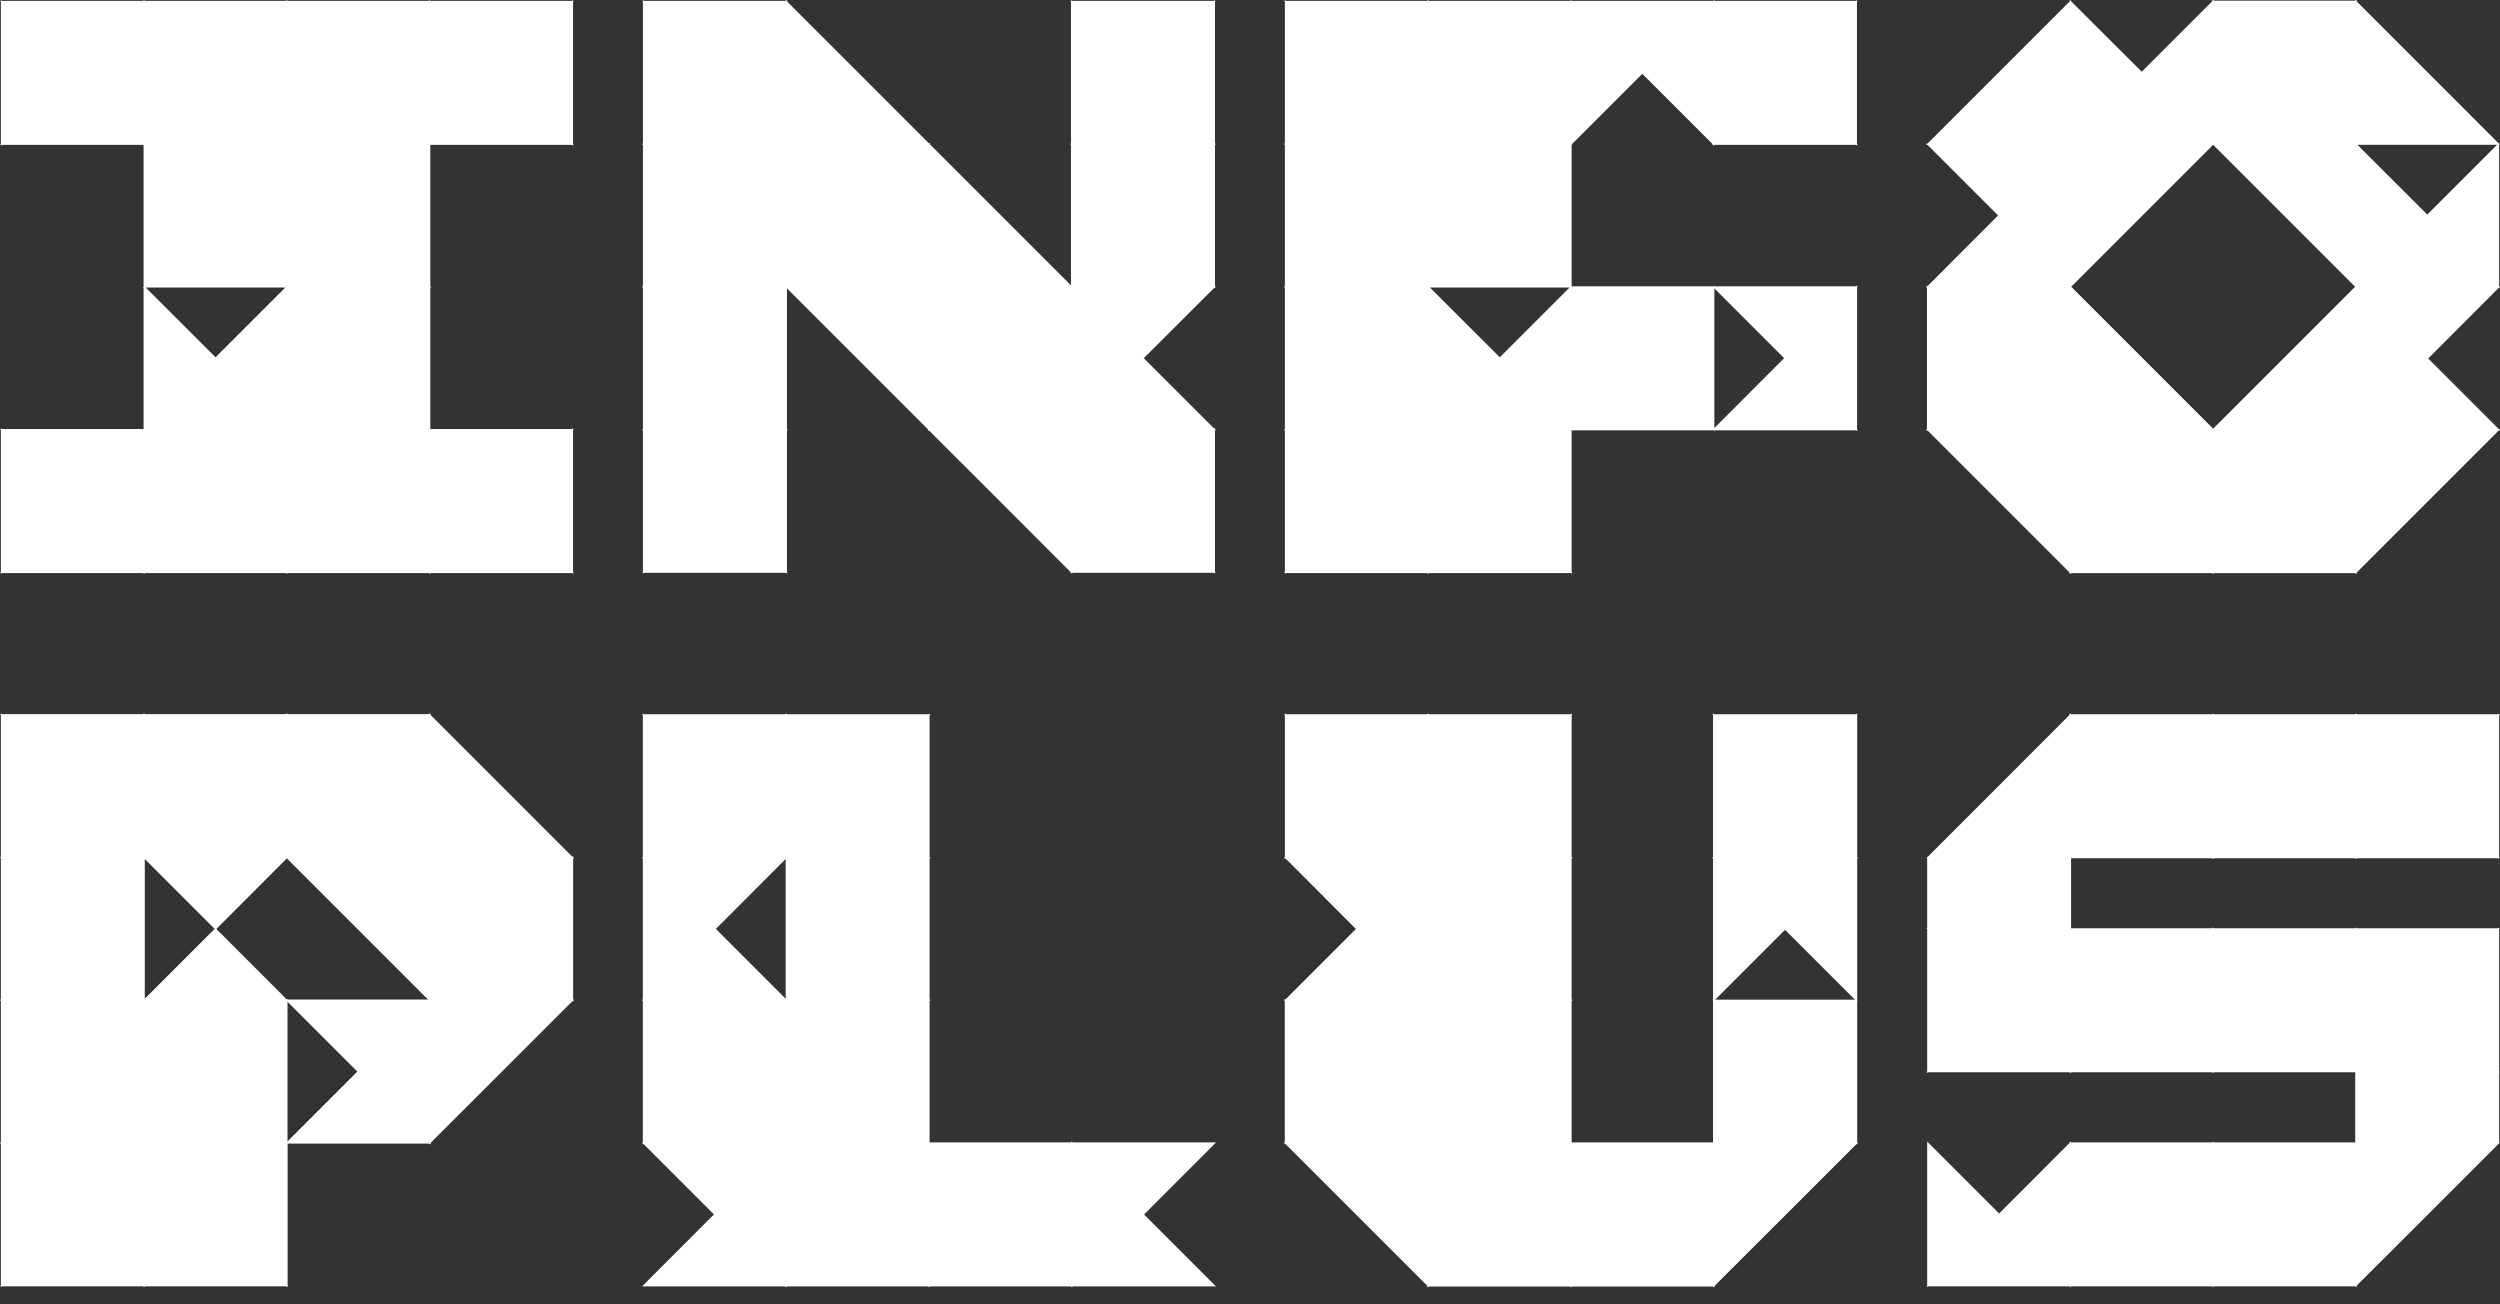 <?xml version="1.0" encoding="UTF-8"?>
<svg id="Layer_1" data-name="Layer 1" xmlns="http://www.w3.org/2000/svg" viewBox="0 0 230 120">
  <rect x="0" y="0" width="230" height="120" fill="#333333" stroke="none"/>
  <defs>
    <style>
      .cls-1 {
        fill: #fff;
      }
    </style>
  </defs>
  <path class="cls-1" d="M52.78.08h-.08v-.08l-.08.08h-13.05v-.08l-.06.06-.06-.06v.08h-13.01v-.08l-.06.06-.06-.06v.08h-13.01v-.08l-.06.06-.06-.06v.08H.16l-.08-.08v.08h-.08l.08.08v13.09l-.08.08h.08v.08l.08-.08h13.05v13.05l-.08.08h.08v13.01H.16l-.08-.08v.08h-.08l.08.08v13.09l-.08.08h.08v.08l.08-.08h13.05v.08l.06-.06.06.06v-.08h13.01v.08l.06-.06.06.06v-.08h13.01v.08l.06-.06.06.06v-.08h13.05l.08.08v-.08h.08l-.08-.08v-13.09l.08-.08h-.08v-.08l-.08.08h-13.05v-13.01h.08l-.06-.06.06-.06h-.08v-13.01h13.05l.08.08v-.08h.08l-.08-.08V.16l.08-.08ZM26.25,26.45h0l-6.42,6.42h0s-6.43-6.42-6.43-6.42h12.85Z"/>
  <path class="cls-1" d="M111.86,105.1h-13.21v-.08l-.06.06-.06-.06v.08h-13.01v-13.01h.08l-.06-.06.06-.06h-.08v-13.01h.08l-.06-.06.06-.06h-.08v-13.05l.08-.08h-.08v-.08l-.08.08h-13.05v-.08l-.06.06-.06-.06v.08h-13.05l-.08-.08v.08h-.08l.08.08v13.05h-.08l.06.06-.06.06h.08v13.01h-.08l.06.06-.06.06h.08v13.01h-.08l.06.06-.06.06h.08v.08l.06-.06,6.48,6.48h.01s-6.41,6.42-6.41,6.42l-.21.21h13.21v.08l.06-.06.06.06v-.08h13.01v.08l.06-.06.06.06v-.08h13.01v.08l.06-.06.06.06v-.08h13.21l-6.61-6.61h-.01s6.41-6.42,6.41-6.42l.21-.21ZM65.86,85.47h-.01s6.41-6.42,6.41-6.42l.02-.02h0v12.85l-6.42-6.42Z"/>
  <path class="cls-1" d="M170.85,65.79l.08-.08h-.08v-.08l-.08.08h-13.09l-.08-.08v.08h-.08l.08.08v13.05h-.08l.06.06-.06.06h.08v13.01h-.08l.08.08v13.05h-13.01v-13.01h.08l-.06-.06.06-.06h-.08v-13.01h.08l-.06-.06.06-.06h-.08v-13.05l.08-.08h-.08v-.08l-.08.08h-13.05v-.08l-.06.06-.06-.06v.08h-13.05l-.08-.08v.08h-.08l.08.08v13.05h-.08l.06.06-.06.06h.08v.08l.06-.06,6.47,6.48h.01s-6.49,6.49-6.49,6.49l-.06-.06v.08h-.08l.06.06-.06.06h.08v13.01h-.08l.06.06-.06.06h.08v.08l.06-.06,6.48,6.48.09.09,6.41,6.41.08.08-.06.06h.08v.08l.06-.06.06.06v-.08h13.01v.08l.06-.06.06.06v-.08h13.01v.08l.06-.06.06.06v-.08h.08l-.06-.06,6.48-6.47.09-.09,6.41-6.41.08-.08.06.06v-.08h.08l-.06-.06.06-.06h-.08v-13.05l.08-.08h-.08v-13.01h.08l-.06-.06.06-.06h-.08v-13.05ZM157.8,91.97l6.42-6.42h.01s6.42,6.42,6.42,6.42h-12.85Z"/>
  <polygon class="cls-1" points="230 65.71 229.92 65.71 229.92 65.64 229.84 65.71 216.87 65.71 216.79 65.71 216.79 65.64 216.74 65.69 216.68 65.64 216.68 65.71 216.6 65.71 203.75 65.71 203.67 65.71 203.67 65.64 203.61 65.69 203.55 65.64 203.55 65.71 203.47 65.71 190.54 65.71 190.54 65.64 190.48 65.69 190.42 65.64 190.42 65.71 190.34 65.71 190.4 65.77 183.93 72.25 183.84 72.34 177.43 78.75 177.34 78.84 177.3 78.84 177.3 78.88 177.22 78.96 177.3 78.96 177.3 85.33 177.3 85.4 177.22 85.4 177.3 85.48 177.3 85.52 177.3 98.57 177.22 98.65 177.3 98.65 177.3 98.73 177.37 98.65 190.34 98.65 190.42 98.65 190.42 98.73 190.48 98.67 190.54 98.73 190.54 98.65 190.62 98.65 203.47 98.65 203.55 98.65 203.55 98.73 203.61 98.67 203.67 98.73 203.67 98.65 203.75 98.65 216.6 98.65 216.68 98.65 216.68 98.73 216.68 105.02 216.68 105.1 216.6 105.1 203.75 105.1 203.67 105.1 203.67 105.02 203.61 105.08 203.55 105.02 203.55 105.1 203.47 105.1 190.54 105.1 190.54 105.02 190.48 105.08 190.42 105.02 190.42 105.1 190.34 105.1 190.4 105.15 183.93 111.63 183.92 111.64 177.51 105.23 177.3 105.02 177.3 118.26 177.22 118.34 177.3 118.34 177.3 118.42 177.37 118.34 190.34 118.34 190.42 118.34 190.42 118.42 190.48 118.36 190.54 118.42 190.54 118.34 190.62 118.34 203.47 118.34 203.55 118.34 203.55 118.42 203.61 118.36 203.67 118.42 203.67 118.34 203.75 118.34 216.68 118.34 216.68 118.42 216.74 118.36 216.79 118.42 216.79 118.34 216.87 118.34 216.81 118.28 223.29 111.81 223.38 111.72 229.79 105.31 229.89 105.21 229.92 105.21 229.92 105.18 230 105.1 229.92 105.1 229.92 98.72 229.92 98.73 229.92 98.65 230 98.65 229.92 98.57 229.92 85.48 230 85.4 229.92 85.4 229.92 85.33 229.84 85.4 216.87 85.4 216.79 85.4 216.79 85.33 216.74 85.39 216.68 85.33 216.68 85.4 216.6 85.4 203.75 85.4 203.67 85.4 203.67 85.33 203.61 85.39 203.55 85.33 203.55 85.4 203.47 85.4 190.62 85.4 190.54 85.4 190.54 85.33 190.54 85.33 190.54 79.03 190.54 79.04 190.54 78.96 190.62 78.96 203.47 78.96 203.55 78.96 203.55 79.04 203.61 78.98 203.67 79.04 203.67 78.96 203.75 78.96 216.6 78.96 216.68 78.96 216.68 79.04 216.74 78.98 216.79 79.04 216.79 78.96 216.87 78.96 229.84 78.96 229.92 79.04 229.92 78.96 230 78.96 229.92 78.88 229.92 65.79 230 65.71"/>
  <path class="cls-1" d="M52.71,78.84v-.08l-.06.06-6.47-6.48-.09-.09-6.41-6.41-.08-.08.06-.06h-.08v-.08l-.06.06-.06-.06v.08h-13.01v-.08l-.06.06-.06-.06v.08h-13.01v-.08l-.06.06-.06-.06v.08H.16l-.08-.08v.08h-.08l.08.08v13.05h-.08l.06.06-.06.06h.08v13.01h-.08l.06.06-.06.06h.08v13.01h-.08l.06.06-.06.06h.08v13.05l-.08.08h.08v.08l.08-.08h13.05v.08l.06-.06.06.06v-.08h13.05l.08.08v-.08h.08l-.08-.08v-13.05h13.01v.08l.06-.06.06.06v-.08h.08l-.06-.06,6.48-6.47.09-.09,6.41-6.41.08-.08.06.06v-.08h.08l-.06-.06.06-.06h-.08v-13.01h.08l-.06-.06.06-.06h-.08ZM19.74,85.45h.01s-6.43,6.43-6.43,6.43v-12.85l6.42,6.42ZM26.45,91.97v-.08l-.06.06-6.48-6.48h-.01s6.41-6.42,6.41-6.42l.08-.08.05.05,6.42,6.42.09.09,6.41,6.41.02.02h-12.93ZM26.45,92.16l6.42,6.42h.01s-6.43,6.43-6.43,6.43v-12.85Z"/>
  <path class="cls-1" d="M170.93.08h-.08v-.08l-.08.08h-13.05v-.08l-.06.06-.06-.06v.08h-13.01v-.08l-.06.06-.06-.06v.08h-13.01v-.08l-.06.06-.06-.06v.08h-13.05l-.08-.08v.08h-.08l.08.08v13.05h-.08l.06.06-.06.06h.08v13.01h-.08l.06.06-.06.06h.08v13.01h-.08l.06.06-.06.06h.08v13.05l-.08.08h.08v.08l.08-.08h13.05v.08l.06-.06.06.06v-.08h13.05l.08.08v-.08h.08l-.08-.08v-13.05h13.05l.08.08v-.08h13.05l.08.08v-.08h.08l-.08-.08v-13.09l.08-.08h-.08v-.08l-.08.08h-13.05v-.08l-.08.08h-13.05v-13.01h.08l-.06-.06,6.48-6.48h0s6.48,6.48,6.48,6.48l-.06.06h.08v.08l.06-.06.06.06v-.08h13.05l.08.08v-.08h.08l-.08-.08V.16l.08-.08ZM137.98,32.87h0s-6.43-6.42-6.43-6.42h12.85l-6.42,6.42ZM164.14,32.94h.01s-6.43,6.44-6.43,6.44v-12.85l6.42,6.42Z"/>
  <path class="cls-1" d="M229.92,26.33v-13.01h.08l-.08-.08v-.12l-.06.06-6.47-6.48-.09-.09h0l-6.49-6.49.06-.06h-.08v-.08l-.06.06-.06-.06v.08h-13.01v-.08l-.06.06-.06-.06v.08h-.08l.06.06-6.48,6.48h0S190.54.12,190.54.12v-.12l-.06.06-.06-.06v.12l-6.49,6.49-.09.09-6.51,6.51h-.12l.06.06-.06.06h.12l6.49,6.49h.01s-6.49,6.5-6.49,6.5l-.06-.06v.08h-.08l.06.06-.06.06h.08v13.01h-.08l.06.06-.06.06h.08v.08l.06-.06,6.48,6.48.09.09,6.49,6.49-.06.06h.08v.08l.06-.06.06.06v-.08h13.01v.08l.06-.06.06.06v-.08h13.01v.08l.06-.06.06.06v-.08h.08l-.06-.06,6.48-6.48.09-.09h0l6.5-6.5h.12l-.06-.06.06-.06h-.12l-6.49-6.49h-.01s6.48-6.5,6.48-6.5l.06.06v-.08h.08l-.06-.06.06-.06h-.08ZM203.61,39.44l-.06-.06h0s-6.42-6.42-6.42-6.42l-.09-.09-6.49-6.49,6.48-6.48.09-.09h0l6.49-6.49,6.48,6.48.09.09,6.49,6.49-6.48,6.48-.09.09-6.43,6.43h0s-.06.06-.06.06ZM223.31,19.74h0s-6.43-6.42-6.43-6.42h12.85l-6.42,6.42Z"/>
  <polygon class="cls-1" points="111.78 .16 111.86 .08 111.78 .08 111.78 0 111.7 .08 98.61 .08 98.53 0 98.53 .08 98.45 .08 98.53 .16 98.53 13.13 98.53 13.21 98.45 13.21 98.51 13.26 98.45 13.32 98.53 13.32 98.53 13.4 98.53 26.25 98.53 26.25 92.12 19.84 92.03 19.75 92.03 19.75 85.54 13.26 85.6 13.21 85.52 13.21 85.52 13.13 85.46 13.19 78.99 6.71 78.9 6.62 78.9 6.62 72.41 .14 72.47 .08 72.4 .08 72.4 0 72.34 .06 72.28 0 72.28 .08 59.23 .08 59.15 0 59.15 .08 59.07 .08 59.15 .16 59.15 13.13 59.15 13.21 59.07 13.21 59.13 13.26 59.07 13.32 59.15 13.32 59.15 13.4 59.15 26.25 59.15 26.33 59.07 26.33 59.13 26.39 59.07 26.45 59.15 26.45 59.15 26.53 59.15 39.38 59.15 39.46 59.07 39.46 59.13 39.52 59.07 39.58 59.15 39.58 59.15 39.66 59.15 52.63 59.07 52.7 59.15 52.7 59.15 52.78 59.23 52.7 72.32 52.7 72.4 52.78 72.4 52.7 72.47 52.7 72.4 52.63 72.4 39.66 72.4 39.58 72.47 39.58 72.41 39.52 72.47 39.46 72.4 39.46 72.4 39.38 72.4 26.53 72.4 26.53 78.81 32.94 78.9 33.03 85.39 39.52 85.33 39.58 85.4 39.58 85.4 39.66 85.46 39.6 85.52 39.66 85.52 39.66 91.94 46.07 92.03 46.16 98.51 52.65 98.45 52.7 98.53 52.7 98.53 52.78 98.59 52.72 98.65 52.78 98.65 52.7 111.7 52.7 111.78 52.78 111.78 52.7 111.86 52.7 111.78 52.63 111.78 39.58 111.86 39.58 111.8 39.52 111.86 39.46 111.78 39.46 111.78 39.38 111.72 39.44 105.24 32.97 105.23 32.95 111.72 26.47 111.78 26.53 111.78 26.45 111.86 26.45 111.8 26.39 111.86 26.33 111.78 26.33 111.78 13.4 111.78 13.32 111.86 13.32 111.8 13.26 111.86 13.21 111.78 13.21 111.78 13.13 111.78 .16"/>
</svg>